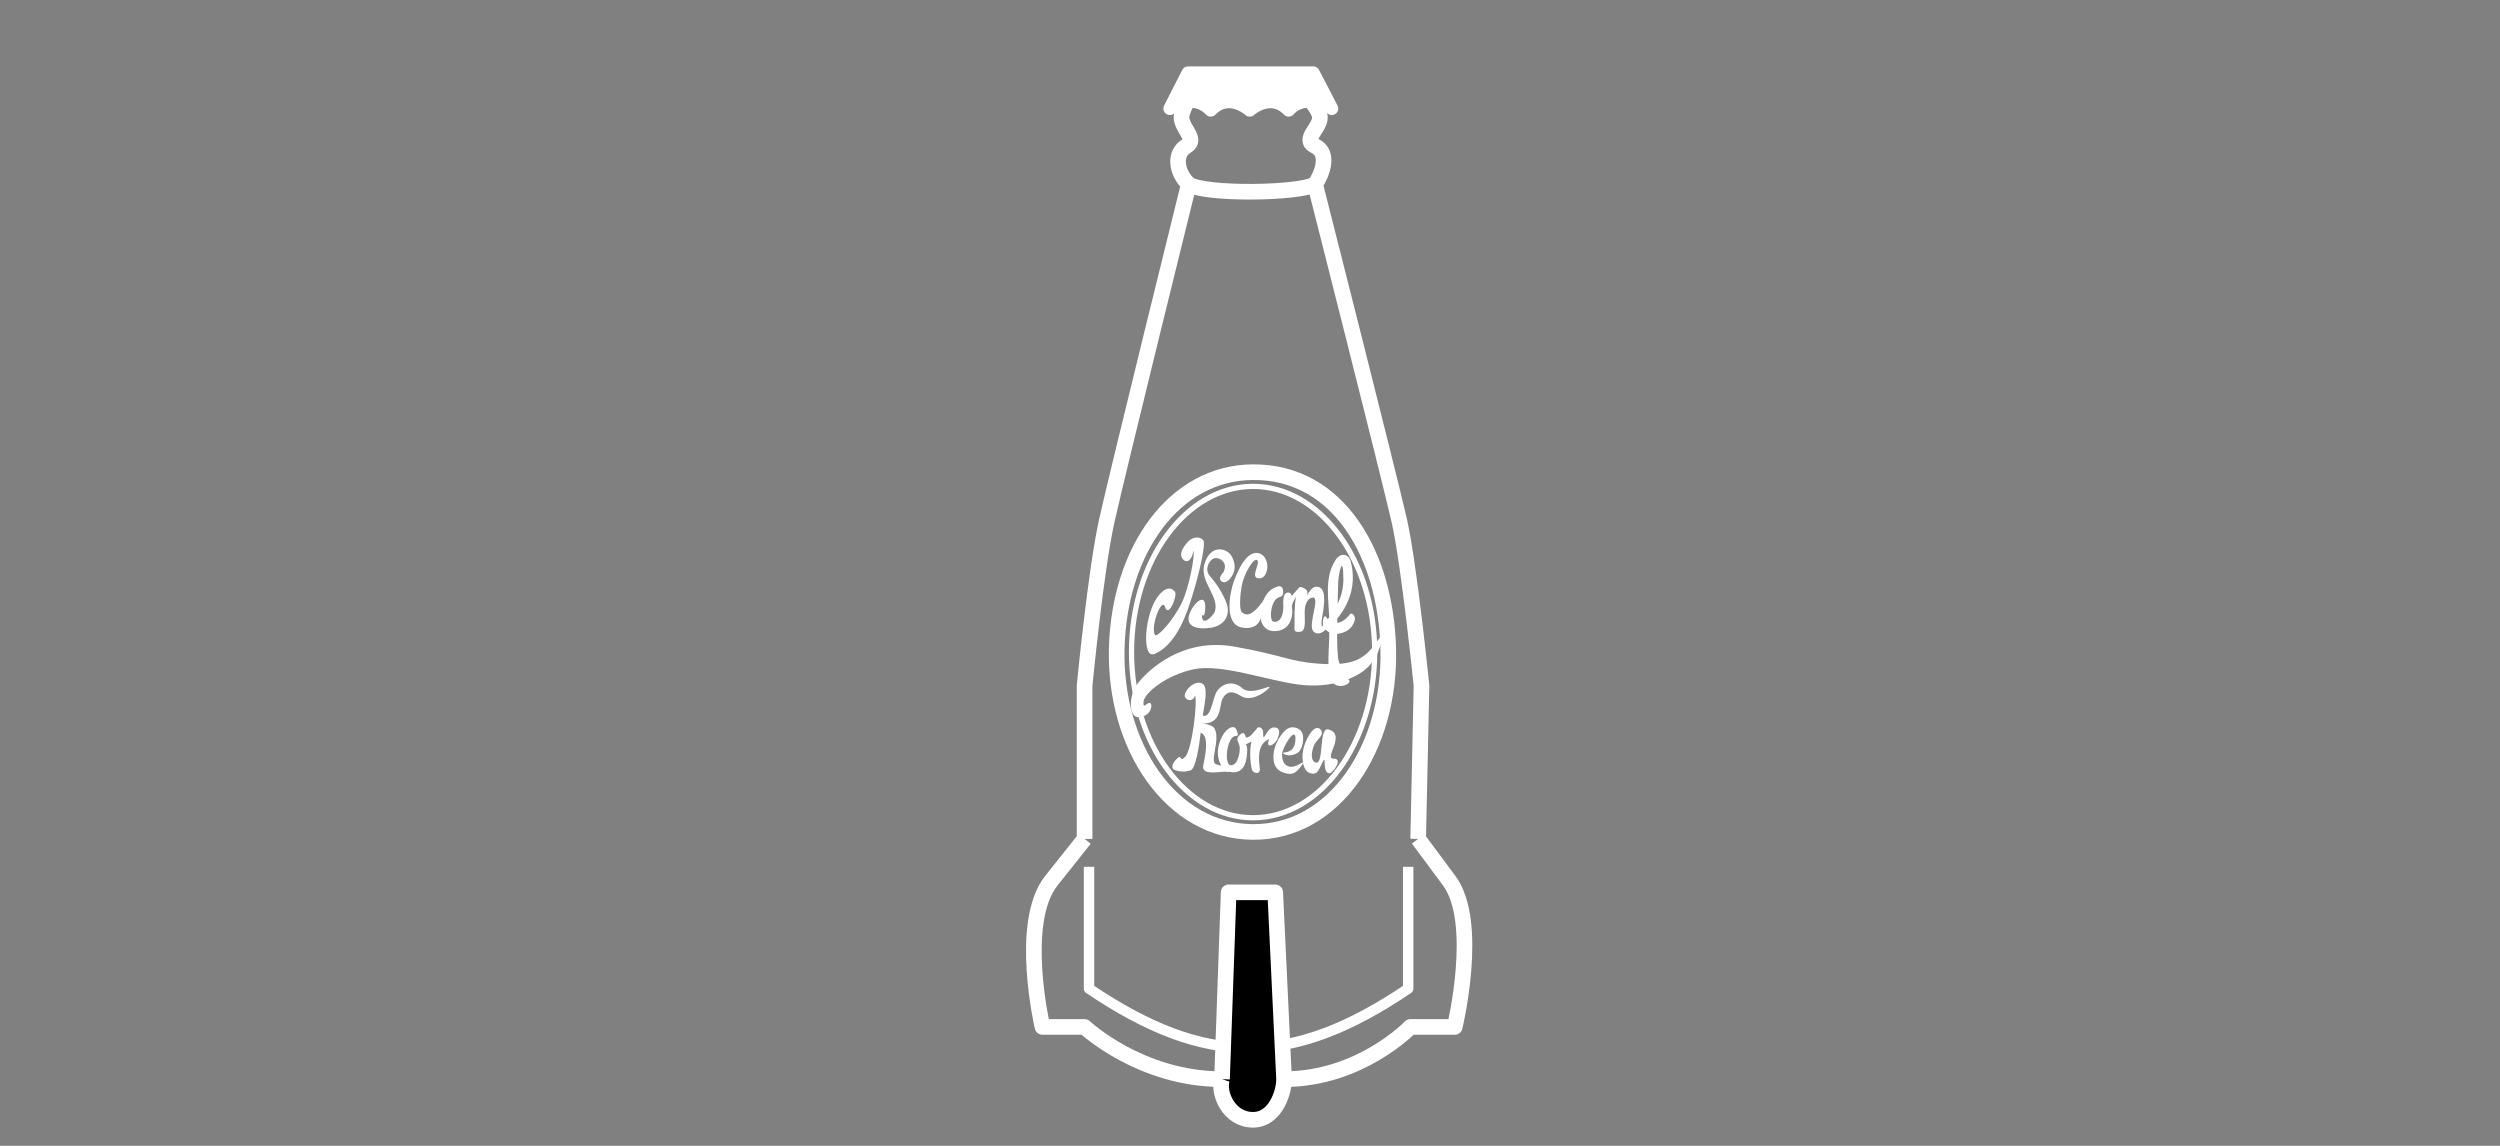 <svg width="960" height="440" viewBox="0 0 960 440" fill="none" xmlns="http://www.w3.org/2000/svg">
<rect x="0" y="0" width="960" height="440" fill="#808080" stroke="none"/>
<path d="M418.184 332.843V379.639C463.056 409.945 495.874 409.945 540.746 379.639V332.843" stroke="white" stroke-width="4" stroke-linejoin="round"/>
<path d="M471.805 342.648L469.251 414.401C467.549 419.601 471.805 430 481.167 430C489.679 430 493.083 419.601 493.083 414.401L489.679 342.648H471.805Z" fill="black"/>
<path d="M456.485 70.785C451.378 65.882 450.952 58.752 455.633 56.078C460.315 53.404 452.689 48.716 453.796 44.044C454.451 41.279 456.485 37.678 456.485 37.678H502.445C502.445 37.678 505.787 41.164 506.696 44.044C508.12 48.555 499.467 53.404 504.999 56.078C510.531 58.752 507.978 66.328 504.999 70.785M456.485 70.785C462.868 74.796 498.615 74.35 504.999 70.785M456.485 70.785C456.485 70.785 429.248 180.867 424.993 200.031C420.737 219.195 416.481 263.317 416.481 263.317V322.146M504.999 70.785C504.999 70.785 533.512 183.095 537.342 200.031C541.172 216.967 545.853 263.317 545.853 263.317L544.576 322.146M403.715 338.191C390.948 354.235 400.31 394.346 400.31 394.346H416.481C416.481 394.346 437.76 414.401 469.251 414.401M403.715 338.191C416.481 322.146 416.481 322.146 416.481 322.146M403.715 338.191L416.481 322.146M469.251 414.401L471.805 342.648H489.679L493.083 414.401M469.251 414.401C467.549 419.601 471.805 430 481.167 430C489.679 430 493.083 419.601 493.083 414.401M493.083 414.401C522.447 414.401 541.597 394.346 541.597 394.346H558.62C558.62 394.346 568.328 354.127 556.492 338.191M556.492 338.191C544.576 322.146 544.576 322.146 544.576 322.146M556.492 338.191L544.576 322.146M481.167 181.313C450.968 181.455 429.756 211.203 428.823 249.055C427.899 286.536 449.622 319.315 481.167 319.472C512.808 319.63 534.061 286.635 533.086 249.055C532.147 212.881 514.02 181.157 481.167 181.313Z" stroke="white" stroke-width="6" stroke-linejoin="round"/>
<path d="M527.878 250.392C527.878 268.046 522.597 283.988 514.107 295.494C505.616 307 493.967 314.016 481.191 314.016C468.415 314.016 456.767 307 448.276 295.494C439.786 283.988 434.504 268.046 434.504 250.392C434.504 232.739 439.786 216.796 448.276 205.291C456.767 193.785 468.415 186.769 481.191 186.769C493.967 186.769 505.616 193.785 514.107 205.291C522.597 216.796 527.878 232.739 527.878 250.392Z" stroke="white" stroke-width="2"/>
<path d="M474.038 248.306C454.035 244.716 440.932 257.313 437.035 262.249C433.137 267.184 433.513 275.377 437.035 275.377C441.437 275.377 442.766 271.357 441.849 270.136C440.932 268.914 438.823 272.934 439.098 269.525C439.373 266.116 447.844 259.239 458.356 257.007C468.903 254.769 486.006 261.18 498.57 262.859C511.133 264.538 522.135 260.417 526.494 254.819C530.853 249.222 531.105 243.077 529.933 244.744C524.568 252.377 521.368 255.989 505.952 254.819C495.222 254.005 492.759 251.667 474.038 248.306Z" fill="white"/>
<path d="M457.164 295.823C455.147 296.443 453.496 296.424 451.433 295.823C449.369 295.222 450.211 293.24 451.433 291.863C454.28 288.654 452.579 293.268 455.147 290.595C457.714 287.921 459.961 269.474 458.866 266.95C458.586 269.22 455.972 269.474 455.055 267.693C454.138 265.912 458.42 261.011 461.451 262.376C464.03 263.537 462.779 269.03 461.862 274.78C465.115 275.952 465.624 268.027 467.298 265.454C469.086 262.706 473.268 260.926 476.973 264.233C480.677 267.54 489.17 262.096 487.244 264.233C485.318 266.37 480.045 269.59 476.468 267.235C472.892 264.881 470.797 265.76 469.453 268.304C468.109 270.848 469.361 278.277 461.434 277.807C461.434 277.807 465.42 278.025 466.381 279.753C468.729 283.976 464.356 292.51 466.931 293.446C467.62 293.697 468.142 293.823 468.99 294.058C468.868 293.867 468.755 293.663 468.651 293.446C466.158 288.267 468.948 282.602 470.737 280.72C472.525 278.837 474.397 278.647 474.909 280.516C475.143 281.368 475.967 282.626 474.497 282.626C471.16 282.626 469.761 293.862 472.696 293.862C475.46 293.862 476.312 288.446 476.01 286.614C475.707 284.783 474.13 283.889 476.193 282.093C478.257 280.297 478.073 283.162 478.532 283.213C480.112 283.213 481.321 281.176 482.194 280.315C482.677 279.543 483.246 279.038 483.851 279.333C485.547 280.16 484.872 281.683 485.141 282.931C485.41 284.18 486.599 279.333 489.269 279.333C491.94 279.333 491.233 281.992 490.637 283.518C490.041 285.045 488.574 286.266 487.611 286.266C486.648 286.266 486.94 284.8 487.244 284.281C487.802 283.33 486.235 284.281 485.456 285.045C484.676 285.808 482.704 287.742 483.759 295.018C484.135 297.613 481.026 297.308 480.595 295.018C479.648 289.985 480.23 286.191 480.556 284.686C479.417 285.477 478.303 285.808 478.303 285.808C478.303 285.808 479.174 286.068 478.853 289.525C478.532 292.983 477.752 294.865 476.01 295.969C475.106 296.542 473.606 296.769 472.139 296.373C471.926 296.471 471.583 296.492 471.104 296.392C469.144 295.985 461.138 298.225 462.059 293.922C463.825 285.673 463.398 282.382 461.069 281.354C460.48 286.425 459.177 295.204 457.164 295.823Z" fill="white"/>
<path d="M493.021 289.523C490.855 288.131 497.469 290.798 497.469 283.518C497.469 278.74 492.304 287.115 492.304 289.729C492.304 292.458 493.273 293.967 495.222 294.407C497.074 294.825 499.592 293.003 500.32 292.741C499.985 290.763 500.172 288.418 500.816 286.419C502.158 282.254 505.159 277.664 507.236 280.312C508.752 282.246 505.448 284.129 504.622 286.113C503.612 288.543 503.149 291.829 504.989 292.728C508.671 294.528 506.163 278.932 510.17 280.109C517.145 282.157 508.111 291.308 512.09 291.308C516.069 291.308 511.638 296.951 510.533 296.951C507.68 296.951 509.315 289.94 508.111 292.199C506.337 295.526 506.118 297.649 503.266 296.951C501.726 296.575 500.789 295.045 500.386 293.097C500.292 293.255 500.147 293.468 499.945 293.746C497.836 296.646 496.584 297.776 493.325 296.85C490.872 296.153 489.056 294.544 488.994 290.798C488.908 285.566 492.7 280.592 494.718 279.638C496.735 278.684 499.769 279.702 500.266 282.093C500.763 284.485 499.945 288.098 498.249 289.115C496.552 290.133 494.397 290.406 493.021 289.523Z" fill="white"/>
<path d="M456.263 207.935C454.582 209.747 452.304 212.84 454.367 214.875C456.431 216.911 458.035 213.654 458.311 211.415C458.907 213.298 456.609 225.616 453.89 231.283C450.491 238.367 444.226 245.085 443.495 243.802C441.684 240.627 446.14 229.082 447.367 233.054C448.744 237.512 452.1 228.78 451.239 227.375C450.379 225.97 448.099 224.688 444.829 228.78C439.393 235.582 438.332 253.268 443.323 251.13C448.314 248.993 452.599 243.68 455.998 234.337C459.397 224.993 463.39 208.922 462.025 207.395C460.659 205.869 457.944 206.123 456.263 207.935Z" fill="white"/>
<path d="M470.299 218.296C470.944 215.426 467.578 213.48 465.695 214.632C464.196 215.549 462.512 218.602 464.491 221.044C466.47 223.487 468.578 225.909 470.729 230.917C472.88 235.924 470.385 240.382 464.577 241.115C458.768 241.848 455.37 240.138 456.66 236.047C457.966 231.908 462.813 227.314 462.813 232.871C462.813 238.428 461.379 235.114 461.565 236.902C461.899 240.118 464.888 237.337 466.255 235.375C468.98 229.632 460.489 223.487 462.468 216.709C464.749 208.9 470.703 210.534 472.536 212.983C473.784 214.65 475.376 218.48 472.45 222.083C470.03 225.063 467.76 222.999 468.75 221.167C469.74 219.334 469.836 220.354 470.299 218.296Z" fill="white"/>
<path d="M482.389 212.312C480.668 212.312 477.493 213.561 473.999 222.693C472.088 227.687 469.935 239.811 476.968 240.993C481.692 241.787 483.786 239.365 484.299 236.8C485.145 232.567 486.519 228.665 486.519 228.665C483.249 233.489 481.655 234.764 480.409 235.497C479.164 236.23 477.761 236.047 476.795 234.947C475.829 233.848 476.191 228.384 476.795 225.075C477.694 220.153 481.512 213.908 482.796 215.13C484.08 216.351 479.77 222.083 483.484 222.083C484.974 222.083 486.003 221.163 486.519 218.844C487.151 216.004 485.669 212.312 482.389 212.312Z" fill="white"/>
<path d="M484.061 236.544C484.061 233.479 485.003 226.696 490.82 225.154C491.692 224.923 492.738 225.408 492.738 227.189C492.738 228.97 492.093 228.998 491.141 229.336C487.748 230.541 487.294 238.484 489.018 238.731C491.875 239.139 493.113 235.89 492.738 231.358C493.898 233.197 495.446 233.133 496.048 232.888C496.95 237.677 494.626 242.612 489.018 242.346C485.763 242.191 484.061 239.608 484.061 236.544Z" fill="white"/>
<path d="M501.204 230.132C501.204 230.132 503.037 225.291 505.51 225.291C509.548 225.291 508.646 231.908 507.615 237.546C507.144 240.121 507.701 241.284 508.603 242.081C507.873 242.878 505.51 244.287 504.092 242.081C502.504 239.26 506.87 229.458 504.221 229.458C503.19 229.458 501.276 230.5 501.019 234.239C500.812 237.243 501.847 242.305 499.312 242.612C496.777 242.918 497.021 241.876 497.107 240.037C497.156 238.969 496.598 224.34 499.899 225.51C503.201 226.68 501.907 228.449 501.204 230.132Z" fill="white"/>
<path d="M492.738 231.358C492.7 232.532 494.586 234.548 496.122 233.346C495.681 231.82 498.478 227.953 499.028 226.68C500.52 223.23 496.048 228.868 496.048 228.868C496.048 228.868 495.818 227.545 494.626 227.545C493.434 227.545 492.841 228.512 492.738 231.358Z" fill="white"/>
<path d="M506.548 242.612C506.548 240.475 515.856 233.702 515.856 222.711C515.856 211.72 513.929 220.422 513.853 223.984C513.701 231.158 512.89 250.827 514.165 254.209C515.441 257.591 516.069 259.609 517.874 260.957C519.678 262.306 514.007 265.248 511.515 261.815C509.023 258.383 510.63 248.588 510.497 239.444C510.368 230.557 508.311 222.21 512.753 215.181C514.939 211.72 517.962 212.884 518.699 215.689C523.284 233.143 506.548 244.749 506.548 242.612Z" fill="white"/>
<path d="M513.415 239.147C515.616 239.147 517.828 236.654 518.424 235.84C519.02 235.025 520.671 236.529 520.212 238.18C519.754 239.832 518.557 242.367 514.624 243.225C510.69 244.083 508.953 241.754 508.351 240.957C507.522 239.858 508.14 235.332 509.299 237.01C510.354 238.536 510.985 239.147 513.415 239.147Z" fill="white"/>
<path d="M504.293 28H456.199L449.245 41.68C449.245 41.68 457.902 35.015 464.923 42.286C471.945 35.015 479.891 42.286 479.891 42.286C479.891 42.286 487.836 35.015 494.858 42.286C501.454 35.015 511.387 41.68 511.387 41.68L504.293 28Z" fill="white" stroke="white" stroke-width="5" stroke-linejoin="round"/>
</svg>
